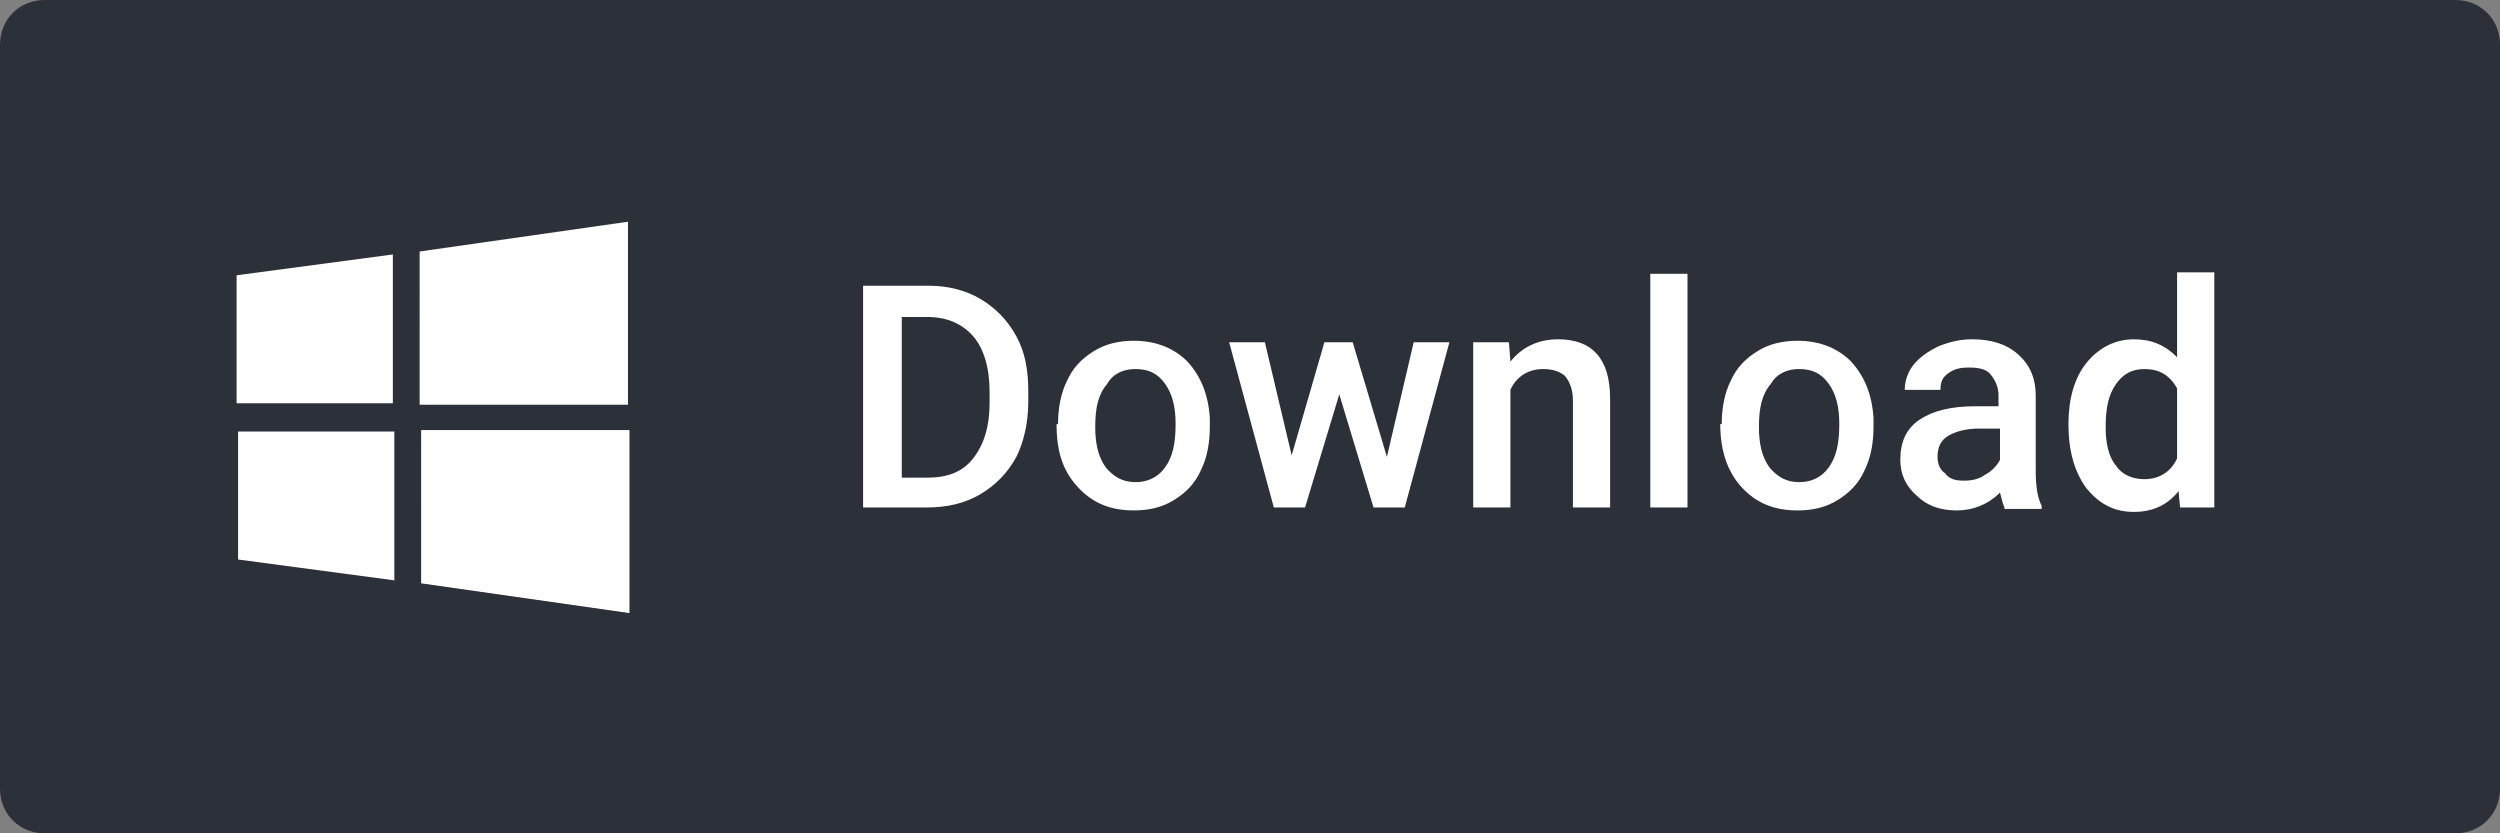 <svg xmlns="http://www.w3.org/2000/svg" viewBox="0 0 168 56"><rect x="0" y="0" width="168" height="56" fill="#808080" stroke="none"/><path d="M3 0h162c1.7 0 3 1.3 3 3v50c0 1.7-1.3 3-3 3H3c-1.7 0-3-1.3-3-3V3c0-1.7 1.3-3 3-3z" fill-rule="evenodd" clip-rule="evenodd" fill="#2c3038"/><path d="M15.9 27.1v-8.6l10.5-1.4v10H15.9zm12.3-10.2l14-2v12.3h-14V16.9zm14.1 12v12.3l-14-2V28.9h14zM26.5 39L16 37.6V29h10.5v10zM58 34.1V19.2h4.4c1.3 0 2.5.3 3.5.9s1.8 1.4 2.4 2.5.8 2.3.8 3.7v.7c0 1.4-.3 2.7-.8 3.7-.6 1.1-1.4 1.9-2.4 2.5-1 .6-2.2.9-3.6.9H58zm2.6-12.8v10.8h1.7c1.4 0 2.4-.4 3.1-1.3.7-.9 1.1-2.1 1.1-3.7v-.8c0-1.6-.4-2.9-1.1-3.7s-1.7-1.3-3.1-1.3h-1.7zm10.5 7.2c0-1.1.2-2.1.6-2.9.4-.9 1-1.5 1.8-2s1.7-.7 2.7-.7c1.5 0 2.7.5 3.6 1.4.9 1 1.4 2.2 1.5 3.8v.6c0 1.1-.2 2.1-.6 2.9-.4.9-1 1.5-1.8 2s-1.7.7-2.7.7c-1.6 0-2.8-.5-3.8-1.6S71 30.3 71 28.5zm2.5.2c0 1.1.2 2 .7 2.7.5.6 1.1 1 2 1 .8 0 1.5-.3 2-1s.7-1.6.7-2.9c0-1.1-.2-2-.7-2.7-.5-.7-1.1-1-2-1-.8 0-1.5.3-1.9 1-.6.7-.8 1.6-.8 2.9zm19.6 2L95 23h2.4l-3 11.1h-2.1L90 26.5l-2.3 7.6h-2.1l-3-11.1H85l1.8 7.6L89 23h1.9l2.3 7.7zm8.2-7.7l.1 1.3c.8-1 1.9-1.5 3.2-1.5 2.3 0 3.5 1.3 3.5 4v7.3h-2.5v-7.2c0-.7-.2-1.2-.5-1.6-.3-.3-.8-.5-1.5-.5-1 0-1.8.5-2.2 1.4v7.9H99V23h2.4zm12 11.1h-2.5V18.4h2.5v15.7zm2.3-5.6c0-1.1.2-2.1.6-2.9.4-.9 1-1.5 1.8-2s1.7-.7 2.7-.7c1.5 0 2.7.5 3.6 1.4.9 1 1.4 2.2 1.5 3.8v.6c0 1.1-.2 2.1-.6 2.9-.4.9-1 1.5-1.8 2s-1.7.7-2.7.7c-1.6 0-2.8-.5-3.8-1.6-.9-1-1.4-2.4-1.4-4.2zm2.5.2c0 1.1.2 2 .7 2.7.5.6 1.1 1 2 1 .8 0 1.5-.3 2-1s.7-1.6.7-2.9c0-1.1-.2-2-.7-2.7-.5-.7-1.1-1-2-1-.8 0-1.5.3-1.9 1-.6.7-.8 1.6-.8 2.9zm16.5 5.4c-.1-.2-.2-.6-.3-1-.8.8-1.8 1.2-2.9 1.2-1.1 0-2-.3-2.7-1-.7-.6-1.1-1.4-1.1-2.4 0-1.2.4-2.1 1.3-2.7.9-.6 2.1-.9 3.8-.9h1.5v-.7c0-.6-.2-1-.5-1.4s-.8-.5-1.5-.5c-.6 0-1 .1-1.4.4-.4.3-.5.6-.5 1.1H128c0-.6.2-1.2.6-1.7s1-.9 1.6-1.2c.7-.3 1.5-.5 2.3-.5 1.3 0 2.3.3 3.1 1s1.2 1.6 1.2 2.8v5c0 1 .1 1.8.4 2.4v.2h-2.5zm-2.7-1.8c.5 0 1-.1 1.4-.4.4-.2.8-.6 1-1v-2.1H133c-.9 0-1.6.2-2.1.5s-.7.8-.7 1.4c0 .5.2.9.5 1.1.3.4.7.5 1.3.5zm7-3.8c0-1.7.4-3.1 1.2-4.1.8-1 1.9-1.6 3.2-1.6 1.2 0 2.1.4 2.9 1.2v-5.7h2.5v15.8h-2.3l-.1-1.1c-.7.9-1.7 1.4-3 1.4s-2.3-.5-3.2-1.6c-.8-1.1-1.2-2.5-1.2-4.3zm2.5.2c0 1.1.2 2 .7 2.6.4.6 1.1.9 1.9.9 1 0 1.8-.5 2.2-1.4v-4.7c-.5-.9-1.2-1.3-2.2-1.3-.8 0-1.4.3-1.9 1s-.7 1.6-.7 2.9z" fill="#fff"/></svg>